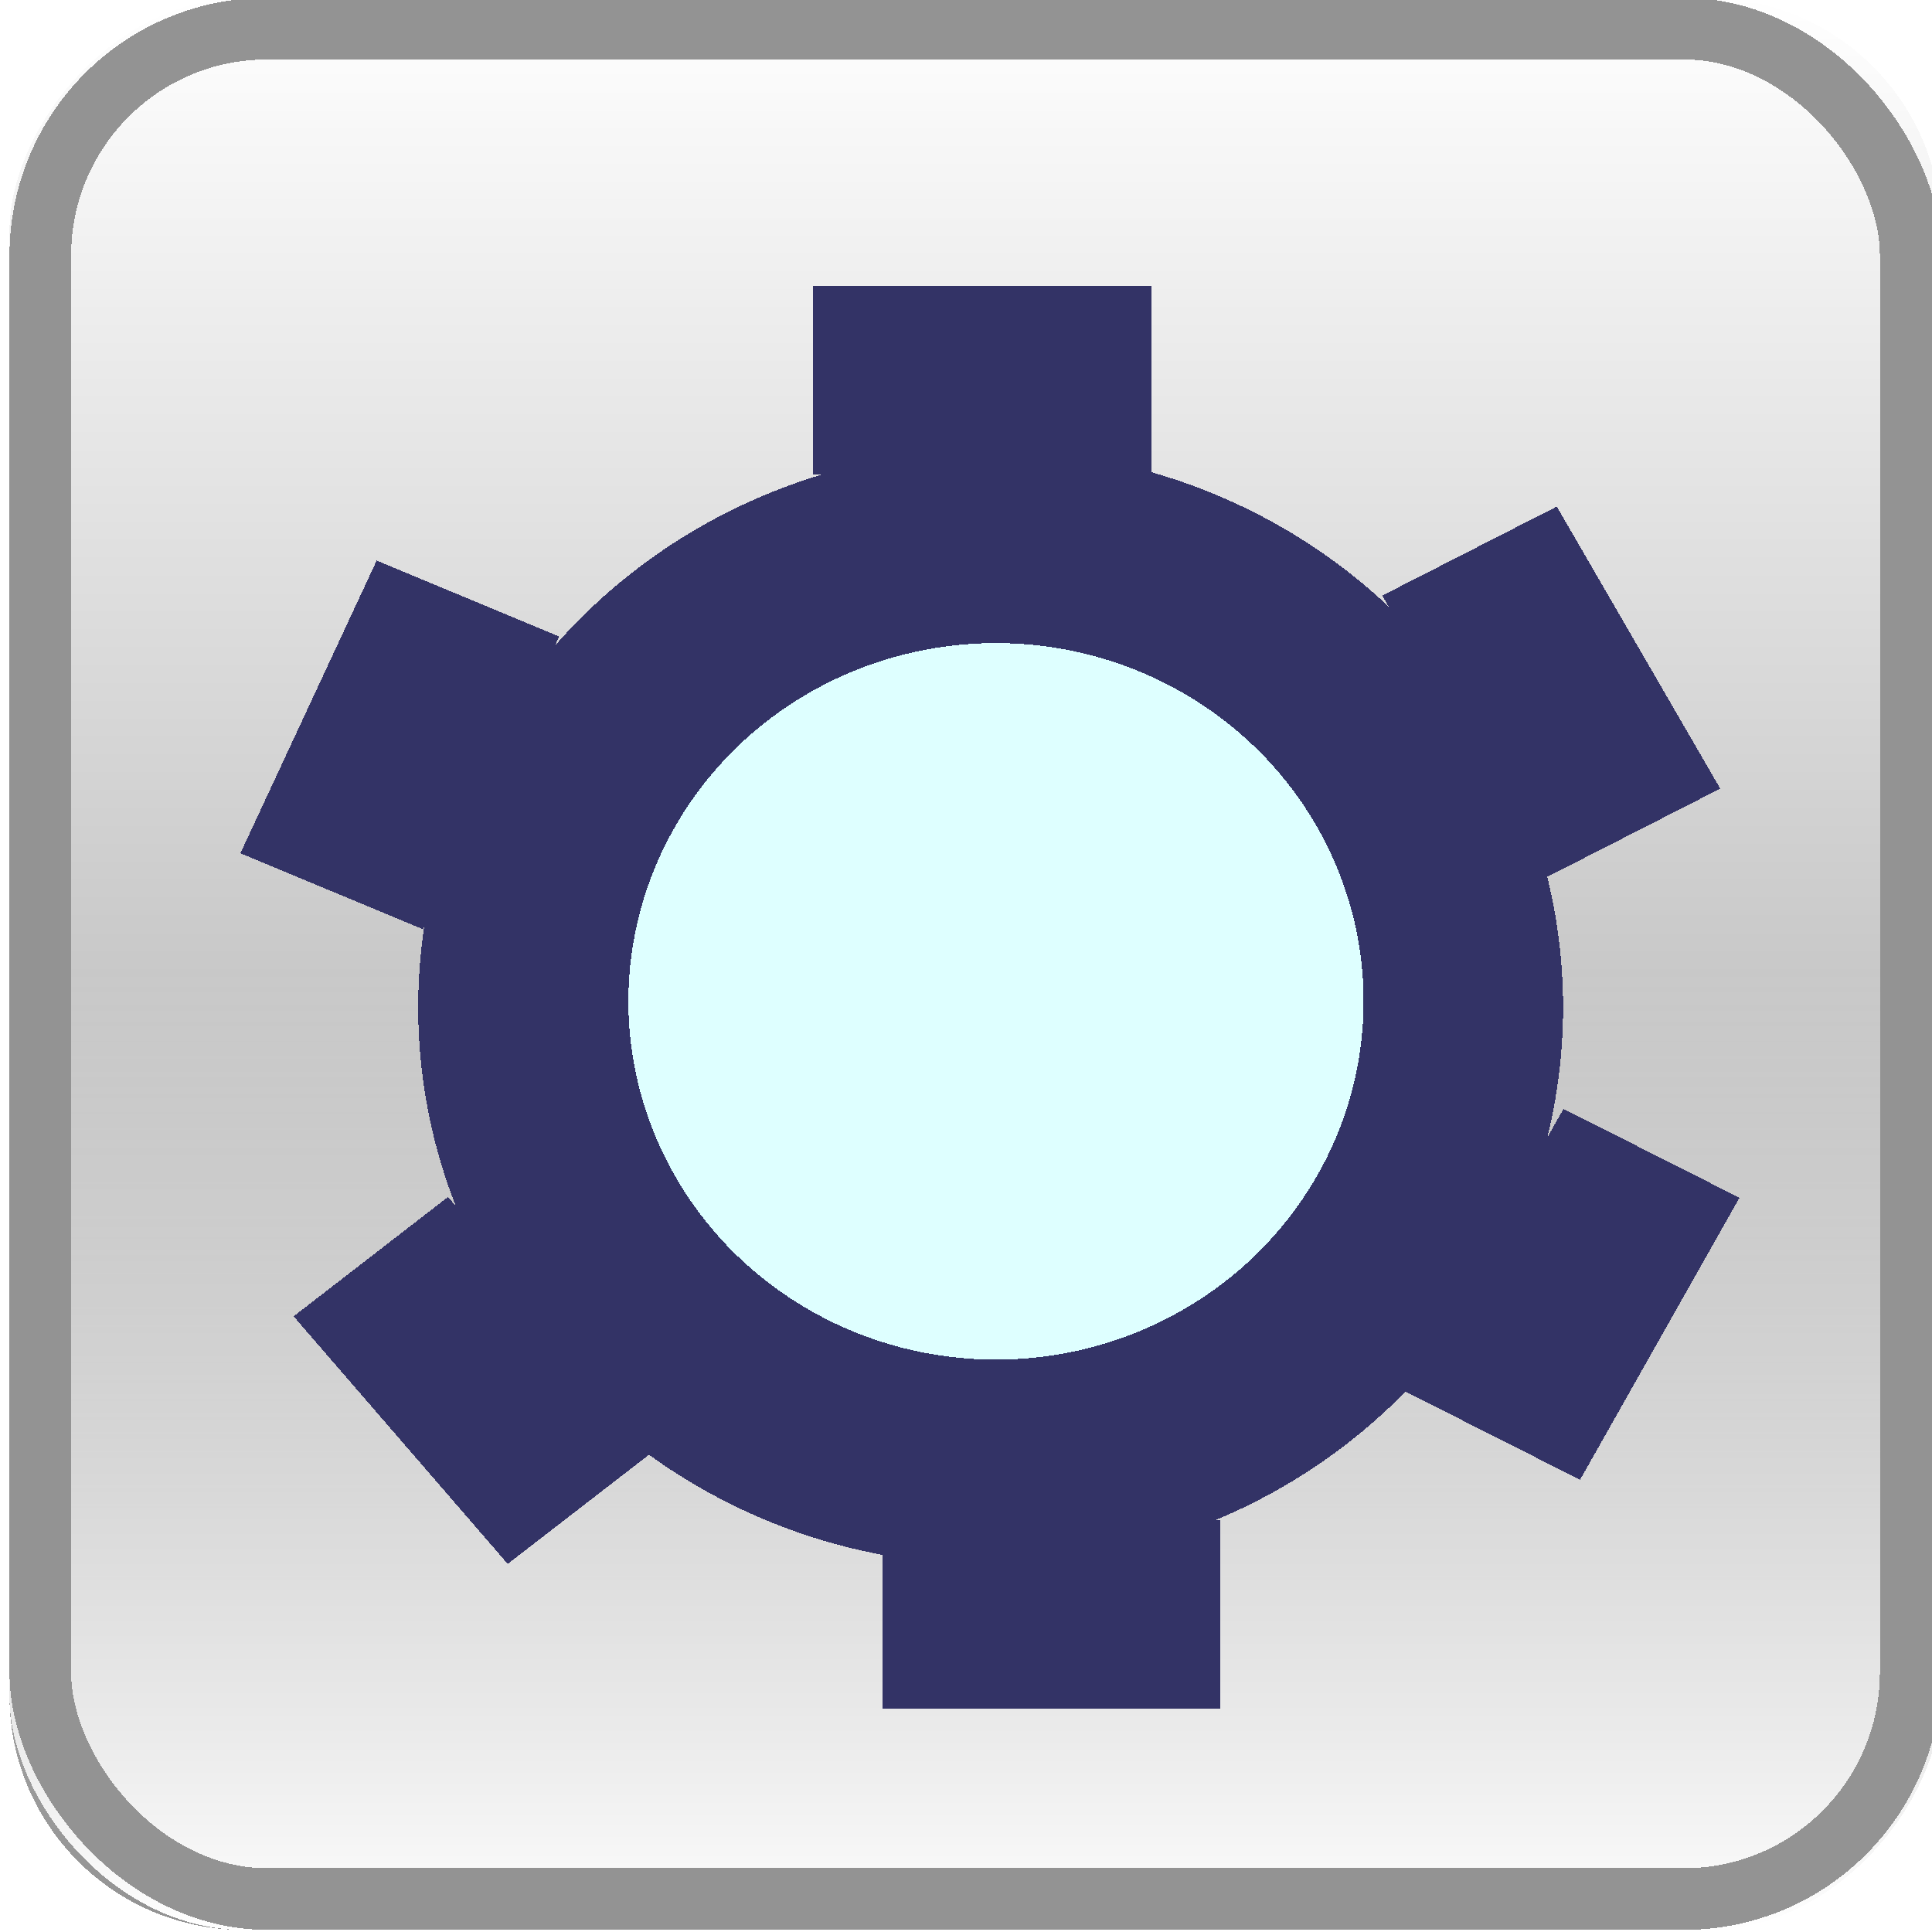 <svg xmlns="http://www.w3.org/2000/svg" xmlns:xlink="http://www.w3.org/1999/xlink" shape-rendering="crispEdges" height="32" width="32"><defs><linearGradient id="q"><stop offset="0" stop-color="#d5d5d3"/><stop offset="1" stop-color="#d6d6d2" stop-opacity="0"/></linearGradient><linearGradient id="f"><stop offset="0"/><stop offset="1" stop-color="#4a4a4a"/></linearGradient><linearGradient id="g"><stop offset="0" stop-color="#fff"/><stop offset="1" stop-color="#fff" stop-opacity="0"/></linearGradient><linearGradient id="h"><stop offset="0" stop-color="#fff" stop-opacity="0"/><stop offset=".883" stop-color="#fff" stop-opacity="0"/><stop offset="1" stop-color="#fff"/></linearGradient><linearGradient id="i"><stop offset="0" stop-color="#fffd33"/><stop offset=".456" stop-color="#fae926"/><stop offset=".668" stop-color="#f5d619"/><stop offset=".871" stop-color="#ebb000"/><stop offset="1" stop-color="#db6700"/></linearGradient><linearGradient id="j"><stop offset="0" stop-color="#fffec3"/><stop offset="1" stop-color="#fffec3" stop-opacity="0"/></linearGradient><linearGradient id="w"><stop offset="0" stop-color="#fff"/><stop offset="1" stop-color="#939393"/></linearGradient><linearGradient y2="1055.434" x2="73.009" y1="1086.414" x1="73.009" gradientTransform="translate(-59.414 -1122.204) scale(1.033)" gradientUnits="userSpaceOnUse" id="x" xlink:href="#w"/><linearGradient id="k"><stop offset="0" stop-color="#dffaff"/><stop offset=".5" stop-color="#c6f5ff" stop-opacity=".813"/><stop offset="1" stop-color="#aef0ff" stop-opacity="0"/></linearGradient><linearGradient xlink:href="#d" id="e" gradientUnits="userSpaceOnUse" gradientTransform="translate(1.164 569.018)" x1="-1573.223" y1="95.709" x2="-1573.223" y2="358.388"/><linearGradient id="l"><stop offset="0" stop-color="#fff"/><stop offset="1" stop-color="#bebebe"/></linearGradient><linearGradient id="r"><stop offset="0" stop-color="#4e4e4e"/><stop offset="1" stop-color="#1b1b1b" stop-opacity=".38"/></linearGradient><linearGradient id="d"><stop offset="0" stop-color="#f3f1ef"/><stop offset="1" stop-color="#b0b5bc"/></linearGradient><linearGradient id="n"><stop offset="0" stop-color="#f1f0ee"/><stop offset="1" stop-color="#c6c6c6"/></linearGradient><linearGradient id="v"><stop offset="0" stop-color="#ff1010"/><stop offset="1" stop-color="#920101"/></linearGradient><linearGradient id="p"><stop offset="0" stop-color="#fff"/><stop offset="1" stop-color="#e4e1dc" stop-opacity="0"/></linearGradient><linearGradient id="o"><stop offset="0" stop-color="#d7d7d7"/><stop offset="1" stop-color="#d9d8d4" stop-opacity="0"/></linearGradient><linearGradient id="t"><stop offset="0" stop-color="#f7f6f4"/><stop offset="1" stop-color="#f7f6f4" stop-opacity="0"/></linearGradient><linearGradient id="m"><stop offset="0" stop-color="#f1f0ef" stop-opacity=".924"/><stop offset="1" stop-color="#b0b5bc"/></linearGradient><linearGradient id="s"><stop offset="0" stop-color="#37414d"/><stop offset="1" stop-color="#737373" stop-opacity="0"/></linearGradient><linearGradient id="u"><stop offset="0" stop-color="#b6babc"/><stop offset="1" stop-color="#b6babc" stop-opacity="0"/></linearGradient><linearGradient id="a"><stop offset="0" stop-color="#6de4ff"/><stop offset=".662" stop-color="#578bcf"/><stop offset="1" stop-color="#0027a0"/></linearGradient><linearGradient y2="1070.924" x2="73.009" y1="1086.414" x1="73.009" gradientTransform="translate(-59.414 -1090.204) scale(1.033)" gradientUnits="userSpaceOnUse" id="y" xlink:href="#g"/><radialGradient r="4.436" fy="162.255" fx="70.182" cy="162.255" cx="70.182" gradientTransform="matrix(1 0 0 .541 0 74.477)" gradientUnits="userSpaceOnUse" id="z" xlink:href="#g"/><radialGradient r="4.436" fy="162.255" fx="70.182" cy="162.255" cx="70.182" gradientTransform="matrix(1 0 0 .541 0 74.477)" gradientUnits="userSpaceOnUse" id="B" xlink:href="#g"/><radialGradient r="4.436" fy="162.255" fx="70.182" cy="162.255" cx="70.182" gradientTransform="matrix(1 0 0 .541 0 74.477)" gradientUnits="userSpaceOnUse" id="C" xlink:href="#g"/><radialGradient xlink:href="#a" id="c" gradientUnits="userSpaceOnUse" gradientTransform="matrix(1 0 0 2.208 30.255 -267.71)" cx="-104.095" cy="223.006" fx="-105.841" fy="224.059" r="5.334"/><radialGradient xlink:href="#a" id="b" gradientUnits="userSpaceOnUse" gradientTransform="matrix(.7 .073 -.148 1.409 62.16 -92.81)" cx="-105.621" cy="224.09" fx="-107.366" fy="225.144" r="5.334"/><filter id="A" x="-.517" width="2.034" y="-.956" height="2.912" color-interpolation-filters="sRGB"><feGaussianBlur stdDeviation="1.912"/></filter></defs><g transform="translate(.157 -.036)"><rect transform="scale(1 -1)" width="32" height="32" y="-32.001" ry="3.878" fill="url(#x)" enable-background="new"/><rect y=".001" width="32" height="32" ry="3.878" fill="url(#y)" enable-background="new"/><rect width="30.979" height="30.979" x=".511" y=".511" ry="3.755" fill="none" stroke="#939393" stroke-width="1.021" stroke-linecap="round" stroke-linejoin="round" enable-background="new"/></g><path transform="matrix(.373 .126 1.13 -.056 -189.776 16.897)" d="M71.127 159.855l-3.49.436-1.6 1.746-.292 1.02.728 1.6 3.49-1.165 2.91-.58 1.454.145.29-2.328-3.49-.872z" opacity=".306" fill="url(#z)" fill-rule="evenodd" filter="url(#A)"/><path d="M71.127 159.855l-3.49.436-1.6 1.746-.292 1.02.728 1.6 3.49-1.165 2.91-.58 1.454.145.29-2.328-3.49-.872z" transform="matrix(-.048 .126 -.147 -.056 53.71 22.653)" opacity=".306" fill="url(#B)" fill-rule="evenodd" filter="url(#A)"/><path transform="matrix(-.058 .152 -.177 -.068 70.78 22.19)" d="M71.127 159.855l-3.49.436-1.6 1.746-.292 1.02.728 1.6 3.49-1.165 2.91-.58 1.454.145.29-2.328-3.49-.872z" opacity=".306" fill="url(#C)" fill-rule="evenodd" filter="url(#A)"/><path d="M.224 16.155V.182h31.82v31.946H.224V16.155zm19.95 10.732c.382-.118.765-.272.851-.342.333-.272 1.044-1.898 1.493-3.414.394-1.327.52-1.609.78-1.727.573-.261 1.168-.794 1.747-1.563 1.13-1.505 1.44-2.654 1.533-5.707.08-2.577-.01-3.21-.63-4.473-.783-1.592-2.57-2.987-4.454-3.478-1.044-.272-5.26-.271-6.305.001-2.49.649-4.533 2.056-5.857 4.036-2.408 3.599-2.876 10.622-.913 13.68.97 1.514 2.582 2.619 4.547 3.12 1.04.264 6.234.169 7.208-.133z" fill="none"/><g transform="matrix(.502 0 0 .534 -25.089 -537.54)"><path fill="#336" d="M76.814 1015.492h11.161v5.85H76.814zM101.343 1022.341l5.394 8.749-5.76 2.762-5.394-8.749zM96.305 1049.77l5.26-8.748 5.806 2.758-5.26 8.748zM79.086 1053.773h11.161v5.85H79.086zM57.91 1033.095l4.496-9.079 6.024 2.356-4.496 9.08zM64.761 1043.756l7.065 7.679-5.096 3.702-7.065-7.679z"/><ellipse ry="17.294" rx="18.888" cy="1037.874" cx="82.664" fill="#336"/><ellipse ry="11.113" rx="12.129" cy="1037.688" cx="82.84" fill="#deffff"/></g></svg>